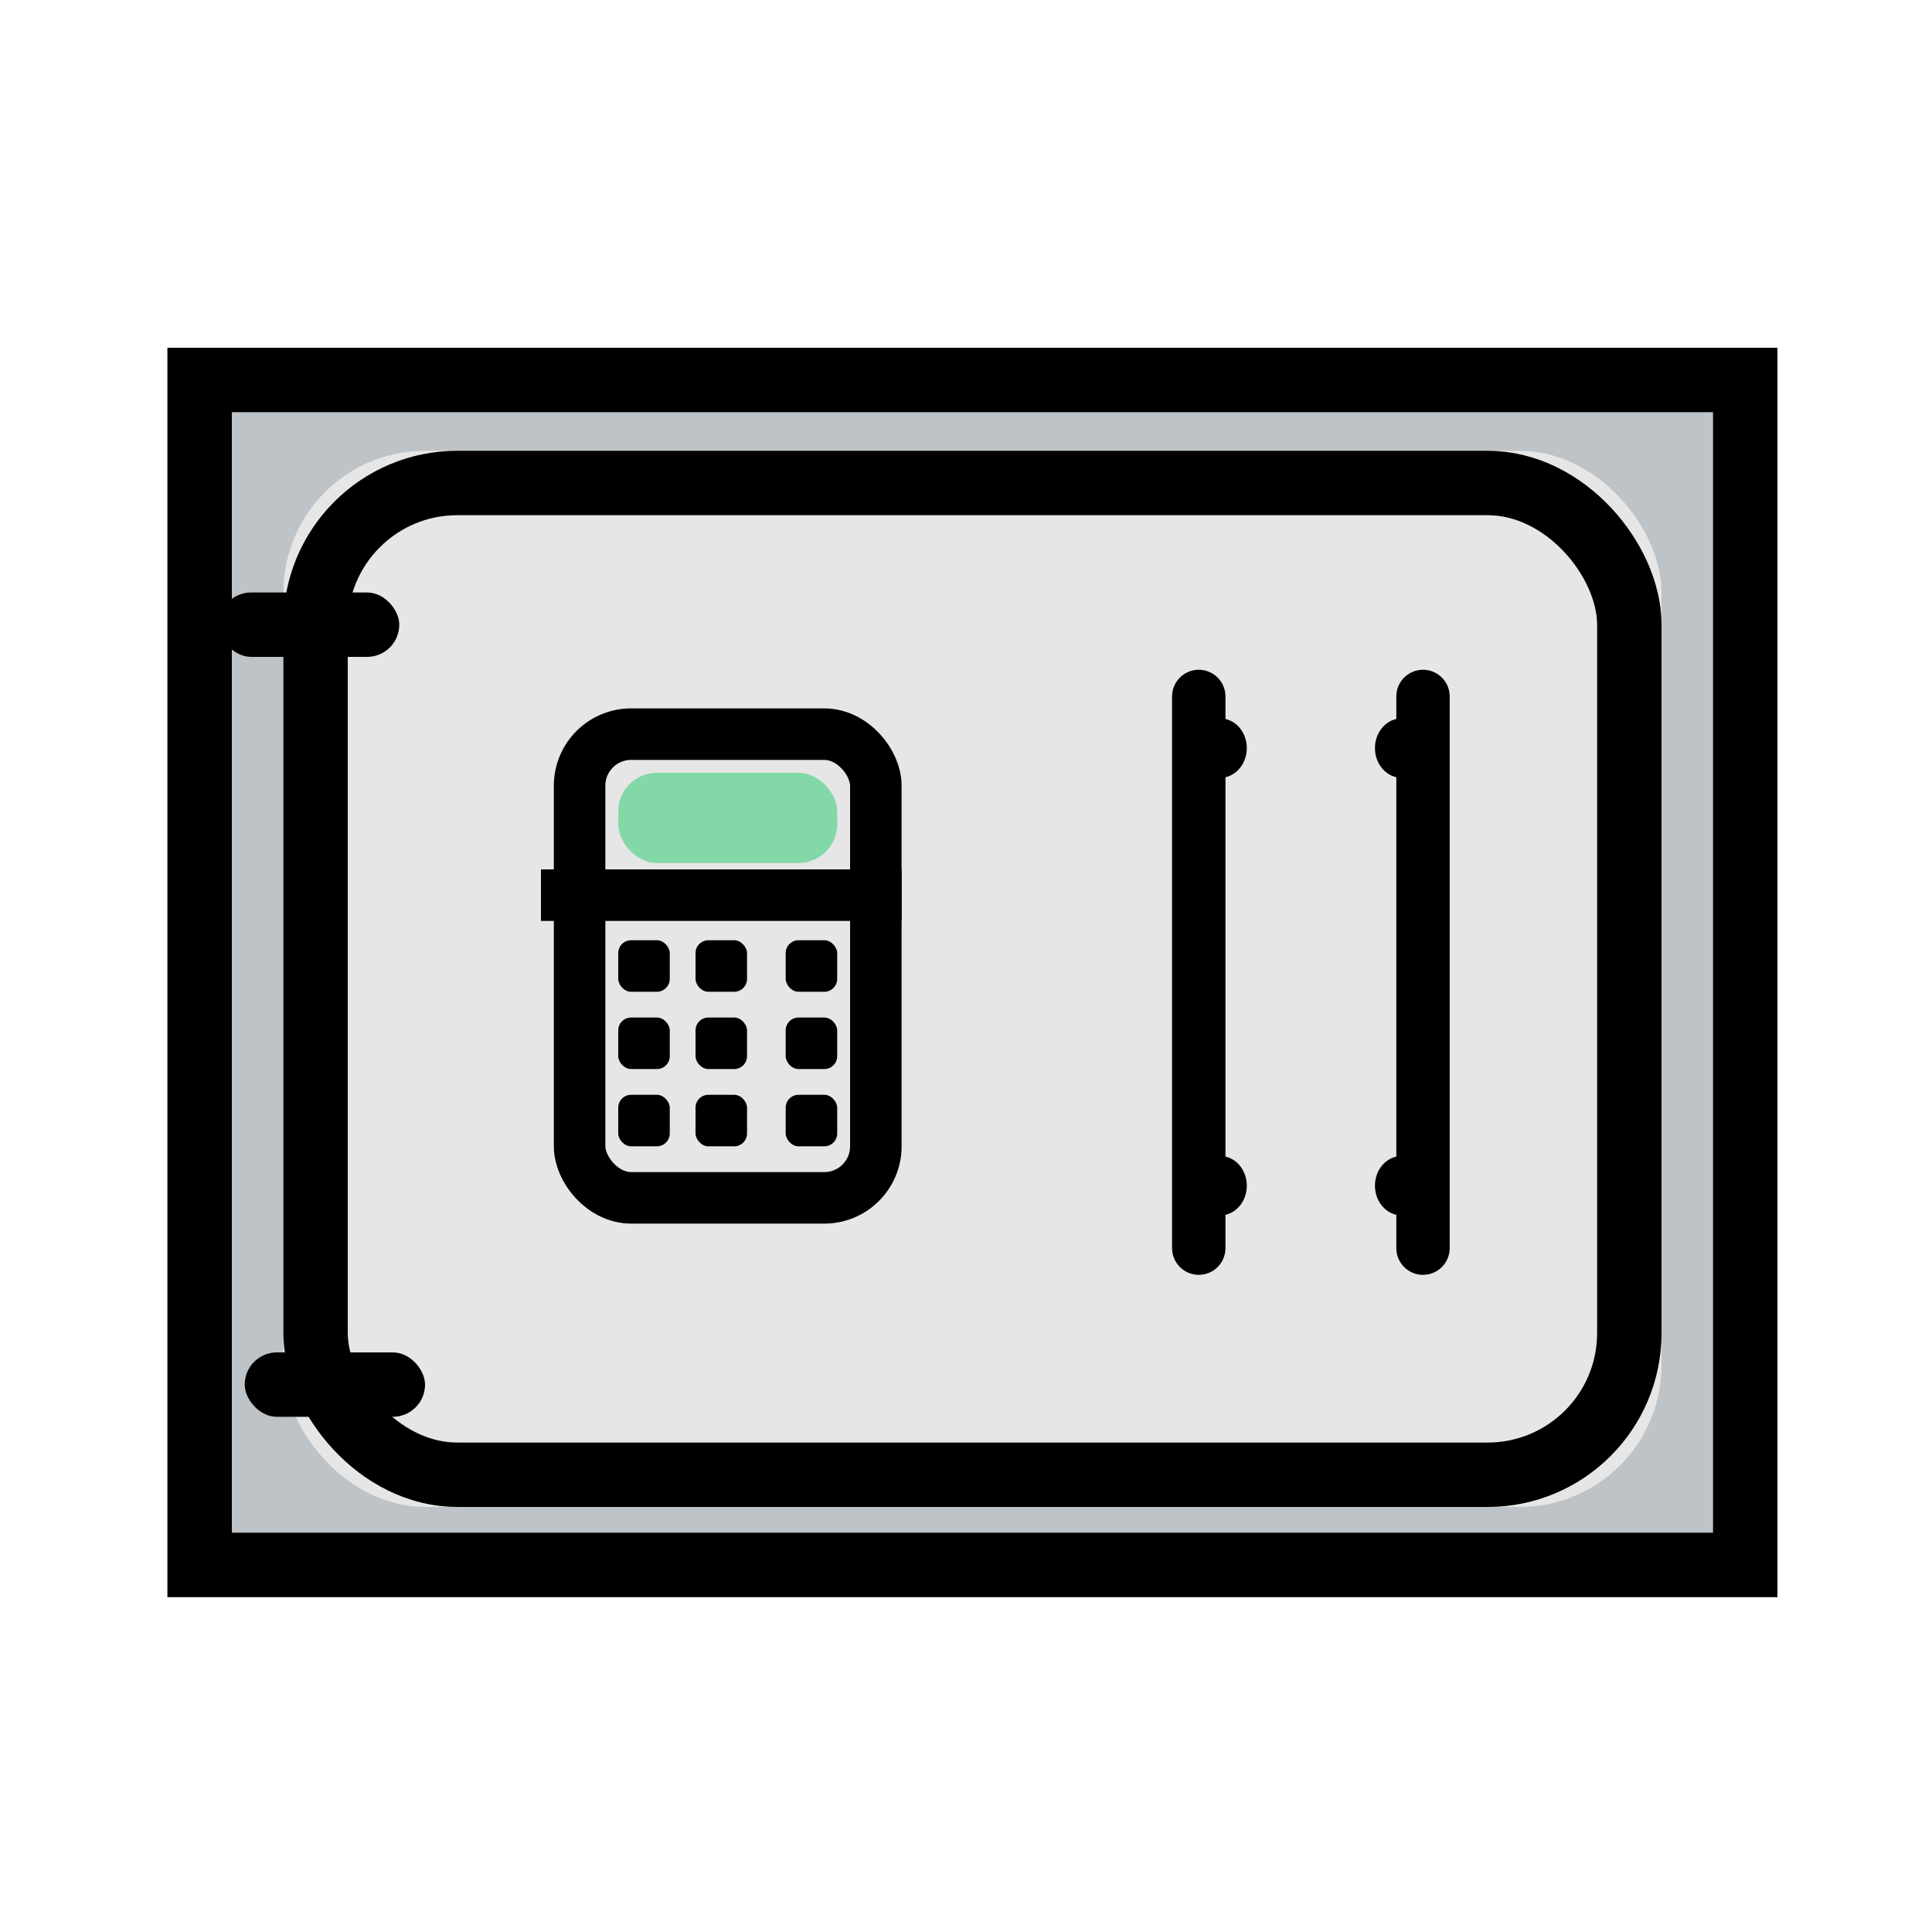 <?xml version="1.0" encoding="UTF-8"?>
<svg width="150px" height="150px" viewBox="0 0 150 150" version="1.1" xmlns="http://www.w3.org/2000/svg" xmlns:xlink="http://www.w3.org/1999/xlink">
    <!-- Generator: Sketch 46.2 (44496) - http://www.bohemiancoding.com/sketch -->
    <title>vault</title>
    <desc>Created with Sketch.</desc>
    <defs>
        <rect id="path-1" x="0" y="0" width="125" height="97"></rect>
        <rect id="path-2" x="9" y="8" width="107" height="82" rx="11"></rect>
    </defs>
    <g id="Icons" stroke="none" stroke-width="1" fill="none" fill-rule="evenodd">
        <g id="vault">
            <g id="Group" transform="translate(13, 27)">
                <g id="Rectangle">
                    <use fill="#BDC3C7" fill-rule="evenodd" xlink:href="#path-1"></use>
                    <rect stroke="#000000" stroke-width="5" x="2.5" y="2.5" width="120" height="92"></rect>
                </g>
                <g id="Rectangle-3">
                    <use fill="#E6E6E6" fill-rule="evenodd" xlink:href="#path-2"></use>
                    <rect stroke="#000000" stroke-width="5" x="11.5" y="10.5" width="102" height="77" rx="11"></rect>
                </g>
                <g id="Handles" transform="translate(78, 25)" fill="#000000">
                    <path d="M17.409,8.343 C16.463,8.129 15.751,7.198 15.751,6.082 C15.751,4.966 16.463,4.035 17.409,3.821 L17.409,2.072 L17.409,2.072 C17.409,0.928 18.337,2.10257797e-16 19.481,0 L19.481,0 L19.481,0 C20.626,-2.10257797e-16 21.554,0.928 21.554,2.072 L21.554,44.906 L21.554,44.906 C21.554,46.051 20.626,46.978 19.481,46.978 C18.337,46.978 17.409,46.051 17.409,44.906 L17.409,42.318 C16.463,42.105 15.751,41.174 15.751,40.058 C15.751,38.941 16.463,38.01 17.409,37.797 L17.409,8.343 Z" id="Combined-Shape"></path>
                    <path d="M1.658,8.343 C0.712,8.129 0,7.198 0,6.082 C0,4.966 0.712,4.035 1.658,3.821 L1.658,2.072 L1.658,2.072 C1.658,0.928 2.586,2.10257797e-16 3.73,0 L3.73,0 L3.73,0 C4.875,-2.10257797e-16 5.803,0.928 5.803,2.072 L5.803,44.906 L5.803,44.906 C5.803,46.051 4.875,46.978 3.73,46.978 C2.586,46.978 1.658,46.051 1.658,44.906 L1.658,42.318 C0.712,42.105 0,41.174 0,40.058 C0,38.941 0.712,38.01 1.658,37.797 L1.658,8.343 Z" id="Combined-Shape" transform="translate(2.901, 23.489) scale(-1, 1) translate(-2.901, -23.489) "></path>
                </g>
                <rect id="Rectangle-5" fill="#000000" x="4" y="19" width="14" height="5" rx="2.5"></rect>
                <rect id="Rectangle-5" fill="#000000" x="6" y="78" width="14" height="5" rx="2.5"></rect>
                <rect id="Rectangle-2" fill="#2ECC71" opacity="0.533" x="35" y="33" width="17" height="7" rx="3"></rect>
                <rect id="Rectangle-6" fill="#000000" x="35" y="46" width="4" height="4" rx="1"></rect>
                <rect id="Rectangle-6" fill="#000000" x="41" y="46" width="4" height="4" rx="1"></rect>
                <rect id="Rectangle-6" fill="#000000" x="48" y="46" width="4" height="4" rx="1"></rect>
                <rect id="Rectangle-6" fill="#000000" x="35" y="52" width="4" height="4" rx="1"></rect>
                <rect id="Rectangle-6" fill="#000000" x="41" y="52" width="4" height="4" rx="1"></rect>
                <rect id="Rectangle-6" fill="#000000" x="48" y="52" width="4" height="4" rx="1"></rect>
                <rect id="Rectangle-6" fill="#000000" x="35" y="58" width="4" height="4" rx="1"></rect>
                <rect id="Rectangle-6" fill="#000000" x="41" y="58" width="4" height="4" rx="1"></rect>
                <rect id="Rectangle-6" fill="#000000" x="48" y="58" width="4" height="4" rx="1"></rect>
                <rect id="Rectangle-3" stroke="#000000" stroke-width="4" x="32" y="30" width="23" height="36" rx="4"></rect>
                <path d="M31,42.5 L55,42.5" id="Line" stroke="#000000" stroke-width="4" stroke-linecap="square"></path>
            </g>
        </g>
    </g>
</svg>